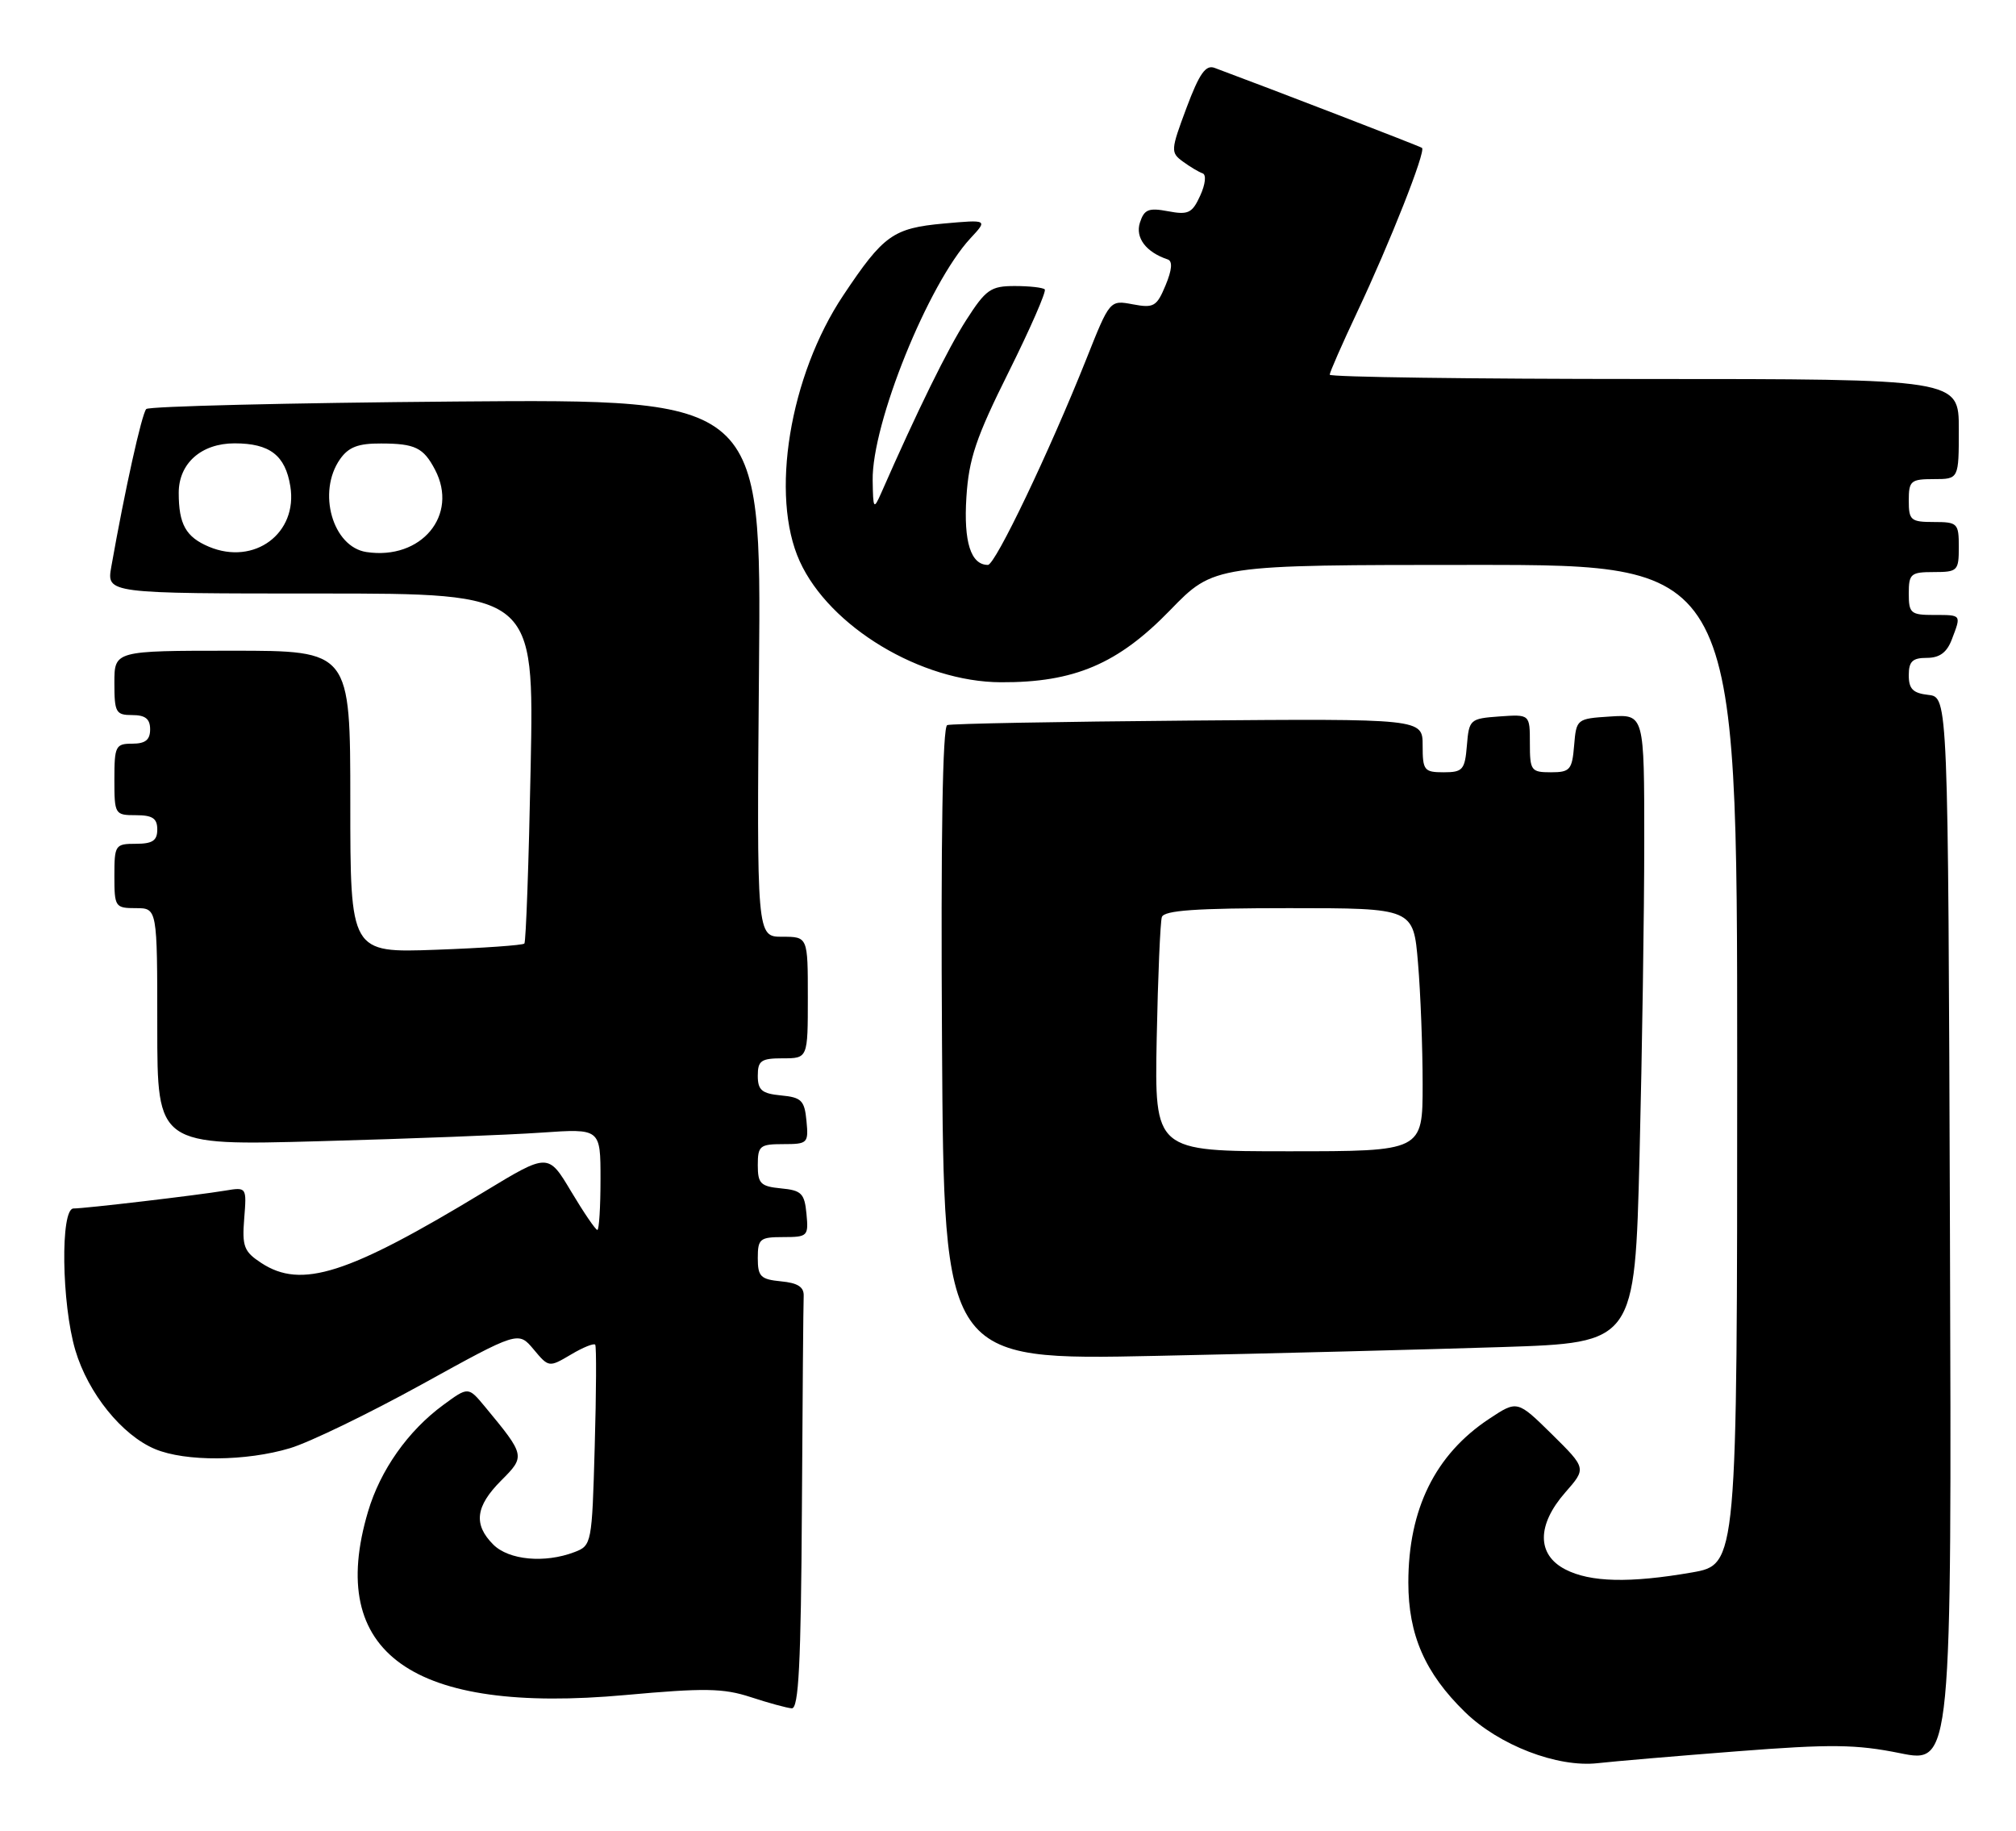 <?xml version="1.0" encoding="UTF-8" standalone="no"?>
<!DOCTYPE svg PUBLIC "-//W3C//DTD SVG 1.1//EN" "http://www.w3.org/Graphics/SVG/1.1/DTD/svg11.dtd" >
<svg xmlns="http://www.w3.org/2000/svg" xmlns:xlink="http://www.w3.org/1999/xlink" version="1.1" viewBox="0 0 282 256">
 <g >
 <path fill="currentColor"
d=" M 243.00 244.91 C 256.12 243.89 259.62 243.93 265.76 245.17 C 273.01 246.64 273.01 246.64 272.76 172.07 C 272.50 97.50 272.50 97.50 269.75 97.18 C 267.59 96.94 267.00 96.35 267.00 94.43 C 267.00 92.50 267.52 92.00 269.52 92.00 C 271.31 92.00 272.33 91.25 273.02 89.43 C 274.36 85.92 274.42 86.00 270.50 86.00 C 267.28 86.00 267.00 85.76 267.00 83.00 C 267.00 80.24 267.28 80.00 270.50 80.00 C 273.83 80.00 274.00 79.83 274.00 76.50 C 274.00 73.17 273.83 73.00 270.50 73.00 C 267.28 73.00 267.00 72.76 267.00 70.00 C 267.00 67.24 267.28 67.00 270.50 67.00 C 274.00 67.00 274.00 67.00 274.00 60.00 C 274.00 53.00 274.00 53.00 230.00 53.00 C 205.80 53.00 186.00 52.73 186.00 52.40 C 186.00 52.07 187.73 48.13 189.84 43.65 C 194.43 33.93 199.49 21.11 198.91 20.68 C 198.59 20.44 177.65 12.37 169.89 9.49 C 168.65 9.03 167.76 10.30 165.97 15.08 C 163.75 21.02 163.73 21.33 165.47 22.60 C 166.47 23.33 167.71 24.07 168.22 24.24 C 168.76 24.42 168.62 25.75 167.89 27.35 C 166.77 29.81 166.22 30.08 163.38 29.54 C 160.66 29.03 160.05 29.28 159.45 31.14 C 158.78 33.25 160.31 35.27 163.34 36.28 C 164.04 36.51 163.95 37.72 163.04 39.90 C 161.81 42.86 161.39 43.11 158.47 42.56 C 155.24 41.95 155.24 41.95 151.95 50.23 C 146.76 63.24 139.22 79.00 138.19 79.00 C 135.80 79.00 134.78 75.79 135.18 69.54 C 135.52 64.16 136.52 61.19 141.10 52.01 C 144.13 45.92 146.40 40.73 146.14 40.47 C 145.88 40.21 143.99 40.00 141.94 40.00 C 138.58 40.00 137.90 40.48 135.15 44.77 C 132.57 48.79 128.37 57.32 123.24 69.00 C 122.21 71.32 122.13 71.19 122.07 67.18 C 121.94 59.25 129.84 39.71 135.73 33.34 C 138.18 30.71 138.18 30.71 132.01 31.26 C 124.93 31.91 123.59 32.86 117.96 41.30 C 110.44 52.56 107.69 69.34 111.87 78.50 C 116.04 87.66 128.85 95.37 140.00 95.41 C 150.26 95.46 156.38 92.85 163.66 85.35 C 169.82 79.00 169.82 79.00 206.41 79.00 C 243.00 79.00 243.00 79.00 243.00 148.90 C 243.00 218.79 243.00 218.79 236.67 219.90 C 227.97 221.41 222.44 221.28 218.95 219.47 C 214.96 217.41 214.96 213.26 218.96 208.70 C 221.91 205.34 221.91 205.34 217.08 200.57 C 212.24 195.81 212.24 195.81 208.30 198.42 C 200.77 203.40 197.00 211.04 197.00 221.31 C 197.00 228.63 199.33 233.97 204.91 239.41 C 209.67 244.06 217.85 247.21 223.50 246.57 C 225.70 246.32 234.47 245.57 243.00 244.91 Z  M 112.17 211.00 C 112.26 195.60 112.37 182.21 112.42 181.25 C 112.48 179.98 111.60 179.41 109.25 179.19 C 106.39 178.91 106.00 178.52 106.00 175.94 C 106.00 173.24 106.29 173.00 109.56 173.00 C 112.98 173.00 113.11 172.87 112.81 169.75 C 112.54 166.89 112.11 166.46 109.25 166.19 C 106.39 165.91 106.00 165.52 106.00 162.94 C 106.00 160.24 106.29 160.00 109.56 160.00 C 112.98 160.00 113.11 159.87 112.81 156.75 C 112.54 153.89 112.11 153.46 109.25 153.19 C 106.56 152.93 106.00 152.45 106.00 150.44 C 106.00 148.32 106.46 148.00 109.50 148.00 C 113.00 148.00 113.00 148.00 113.00 139.50 C 113.00 131.00 113.00 131.00 109.42 131.00 C 105.85 131.00 105.85 131.00 106.17 93.40 C 106.50 55.81 106.50 55.81 63.83 56.15 C 40.37 56.34 20.85 56.82 20.46 57.20 C 19.84 57.83 17.46 68.55 15.57 79.25 C 14.91 83.00 14.91 83.00 44.81 83.00 C 74.71 83.00 74.71 83.00 74.23 107.25 C 73.97 120.59 73.57 131.70 73.35 131.95 C 73.12 132.19 67.55 132.58 60.97 132.82 C 49.00 133.25 49.00 133.25 49.00 112.12 C 49.00 91.00 49.00 91.00 32.50 91.00 C 16.00 91.00 16.00 91.00 16.00 95.50 C 16.00 99.63 16.20 100.00 18.50 100.00 C 20.33 100.00 21.00 100.53 21.00 102.00 C 21.00 103.47 20.33 104.00 18.50 104.00 C 16.17 104.00 16.00 104.33 16.00 109.00 C 16.00 113.89 16.07 114.00 19.00 114.00 C 21.33 114.00 22.00 114.44 22.00 116.00 C 22.00 117.56 21.33 118.00 19.00 118.00 C 16.11 118.00 16.00 118.17 16.00 122.50 C 16.00 126.83 16.11 127.00 19.00 127.00 C 22.00 127.00 22.00 127.00 22.00 143.61 C 22.00 160.22 22.00 160.22 44.75 159.59 C 57.26 159.25 71.21 158.71 75.75 158.39 C 84.00 157.82 84.00 157.82 84.00 164.91 C 84.00 168.81 83.80 172.00 83.56 172.00 C 83.31 172.00 81.66 169.58 79.89 166.62 C 76.68 161.24 76.68 161.24 67.77 166.64 C 48.65 178.23 42.17 180.30 36.55 176.62 C 34.13 175.04 33.85 174.31 34.16 170.42 C 34.51 166.01 34.51 166.00 31.51 166.50 C 27.55 167.16 11.91 169.00 10.28 169.00 C 8.43 169.00 8.61 182.33 10.54 188.83 C 12.33 194.85 17.06 200.71 21.70 202.65 C 25.95 204.42 34.41 204.37 40.57 202.52 C 43.28 201.71 51.58 197.69 59.00 193.60 C 72.50 186.15 72.50 186.15 74.64 188.70 C 76.76 191.24 76.79 191.24 79.86 189.43 C 81.55 188.42 83.08 187.81 83.26 188.05 C 83.44 188.30 83.41 194.72 83.19 202.31 C 82.81 215.92 82.76 216.14 80.34 217.06 C 76.19 218.64 71.17 218.17 69.00 216.00 C 66.19 213.19 66.51 210.65 70.10 207.05 C 73.51 203.64 73.49 203.55 67.82 196.70 C 65.50 193.91 65.50 193.91 62.00 196.48 C 57.08 200.09 53.20 205.58 51.48 211.39 C 45.60 231.19 57.63 239.76 87.50 237.04 C 98.53 236.04 101.18 236.08 105.00 237.33 C 107.47 238.14 110.06 238.85 110.75 238.90 C 111.72 238.98 112.04 232.70 112.17 211.00 Z  M 210.09 188.38 C 228.68 187.78 228.68 187.78 229.34 161.64 C 229.70 147.26 230.00 127.49 230.00 117.70 C 230.00 99.89 230.00 99.89 225.25 100.20 C 220.55 100.50 220.50 100.54 220.19 104.25 C 219.91 107.66 219.61 108.00 216.94 108.00 C 214.17 108.00 214.00 107.77 214.00 103.94 C 214.00 99.89 214.00 99.89 209.75 100.19 C 205.62 100.49 205.49 100.61 205.19 104.25 C 204.91 107.66 204.61 108.00 201.94 108.00 C 199.21 108.00 199.00 107.73 199.00 104.25 C 199.00 100.50 199.00 100.50 166.25 100.77 C 148.24 100.92 133.05 101.20 132.50 101.40 C 131.85 101.62 131.59 117.15 131.77 145.99 C 132.04 190.24 132.04 190.24 161.77 189.61 C 178.12 189.27 199.87 188.71 210.09 188.38 Z  M 29.23 76.46 C 26.00 75.10 25.00 73.32 25.00 68.92 C 25.00 64.80 28.16 62.00 32.81 62.00 C 37.74 62.00 39.91 63.67 40.61 68.00 C 41.68 74.59 35.58 79.12 29.23 76.46 Z  M 51.26 77.20 C 46.53 76.49 44.34 68.82 47.56 64.22 C 48.75 62.52 50.10 62.00 53.31 62.02 C 58.07 62.03 59.23 62.60 60.85 65.68 C 64.19 72.04 58.93 78.36 51.26 77.20 Z  M 161.80 145.25 C 161.97 136.59 162.30 128.94 162.52 128.25 C 162.83 127.31 167.30 127.00 180.32 127.00 C 197.71 127.00 197.71 127.00 198.35 134.65 C 198.71 138.86 199.00 146.51 199.00 151.65 C 199.00 161.00 199.00 161.00 180.25 161.00 C 161.50 161.00 161.50 161.00 161.80 145.25 Z "/>
</g>
</svg>